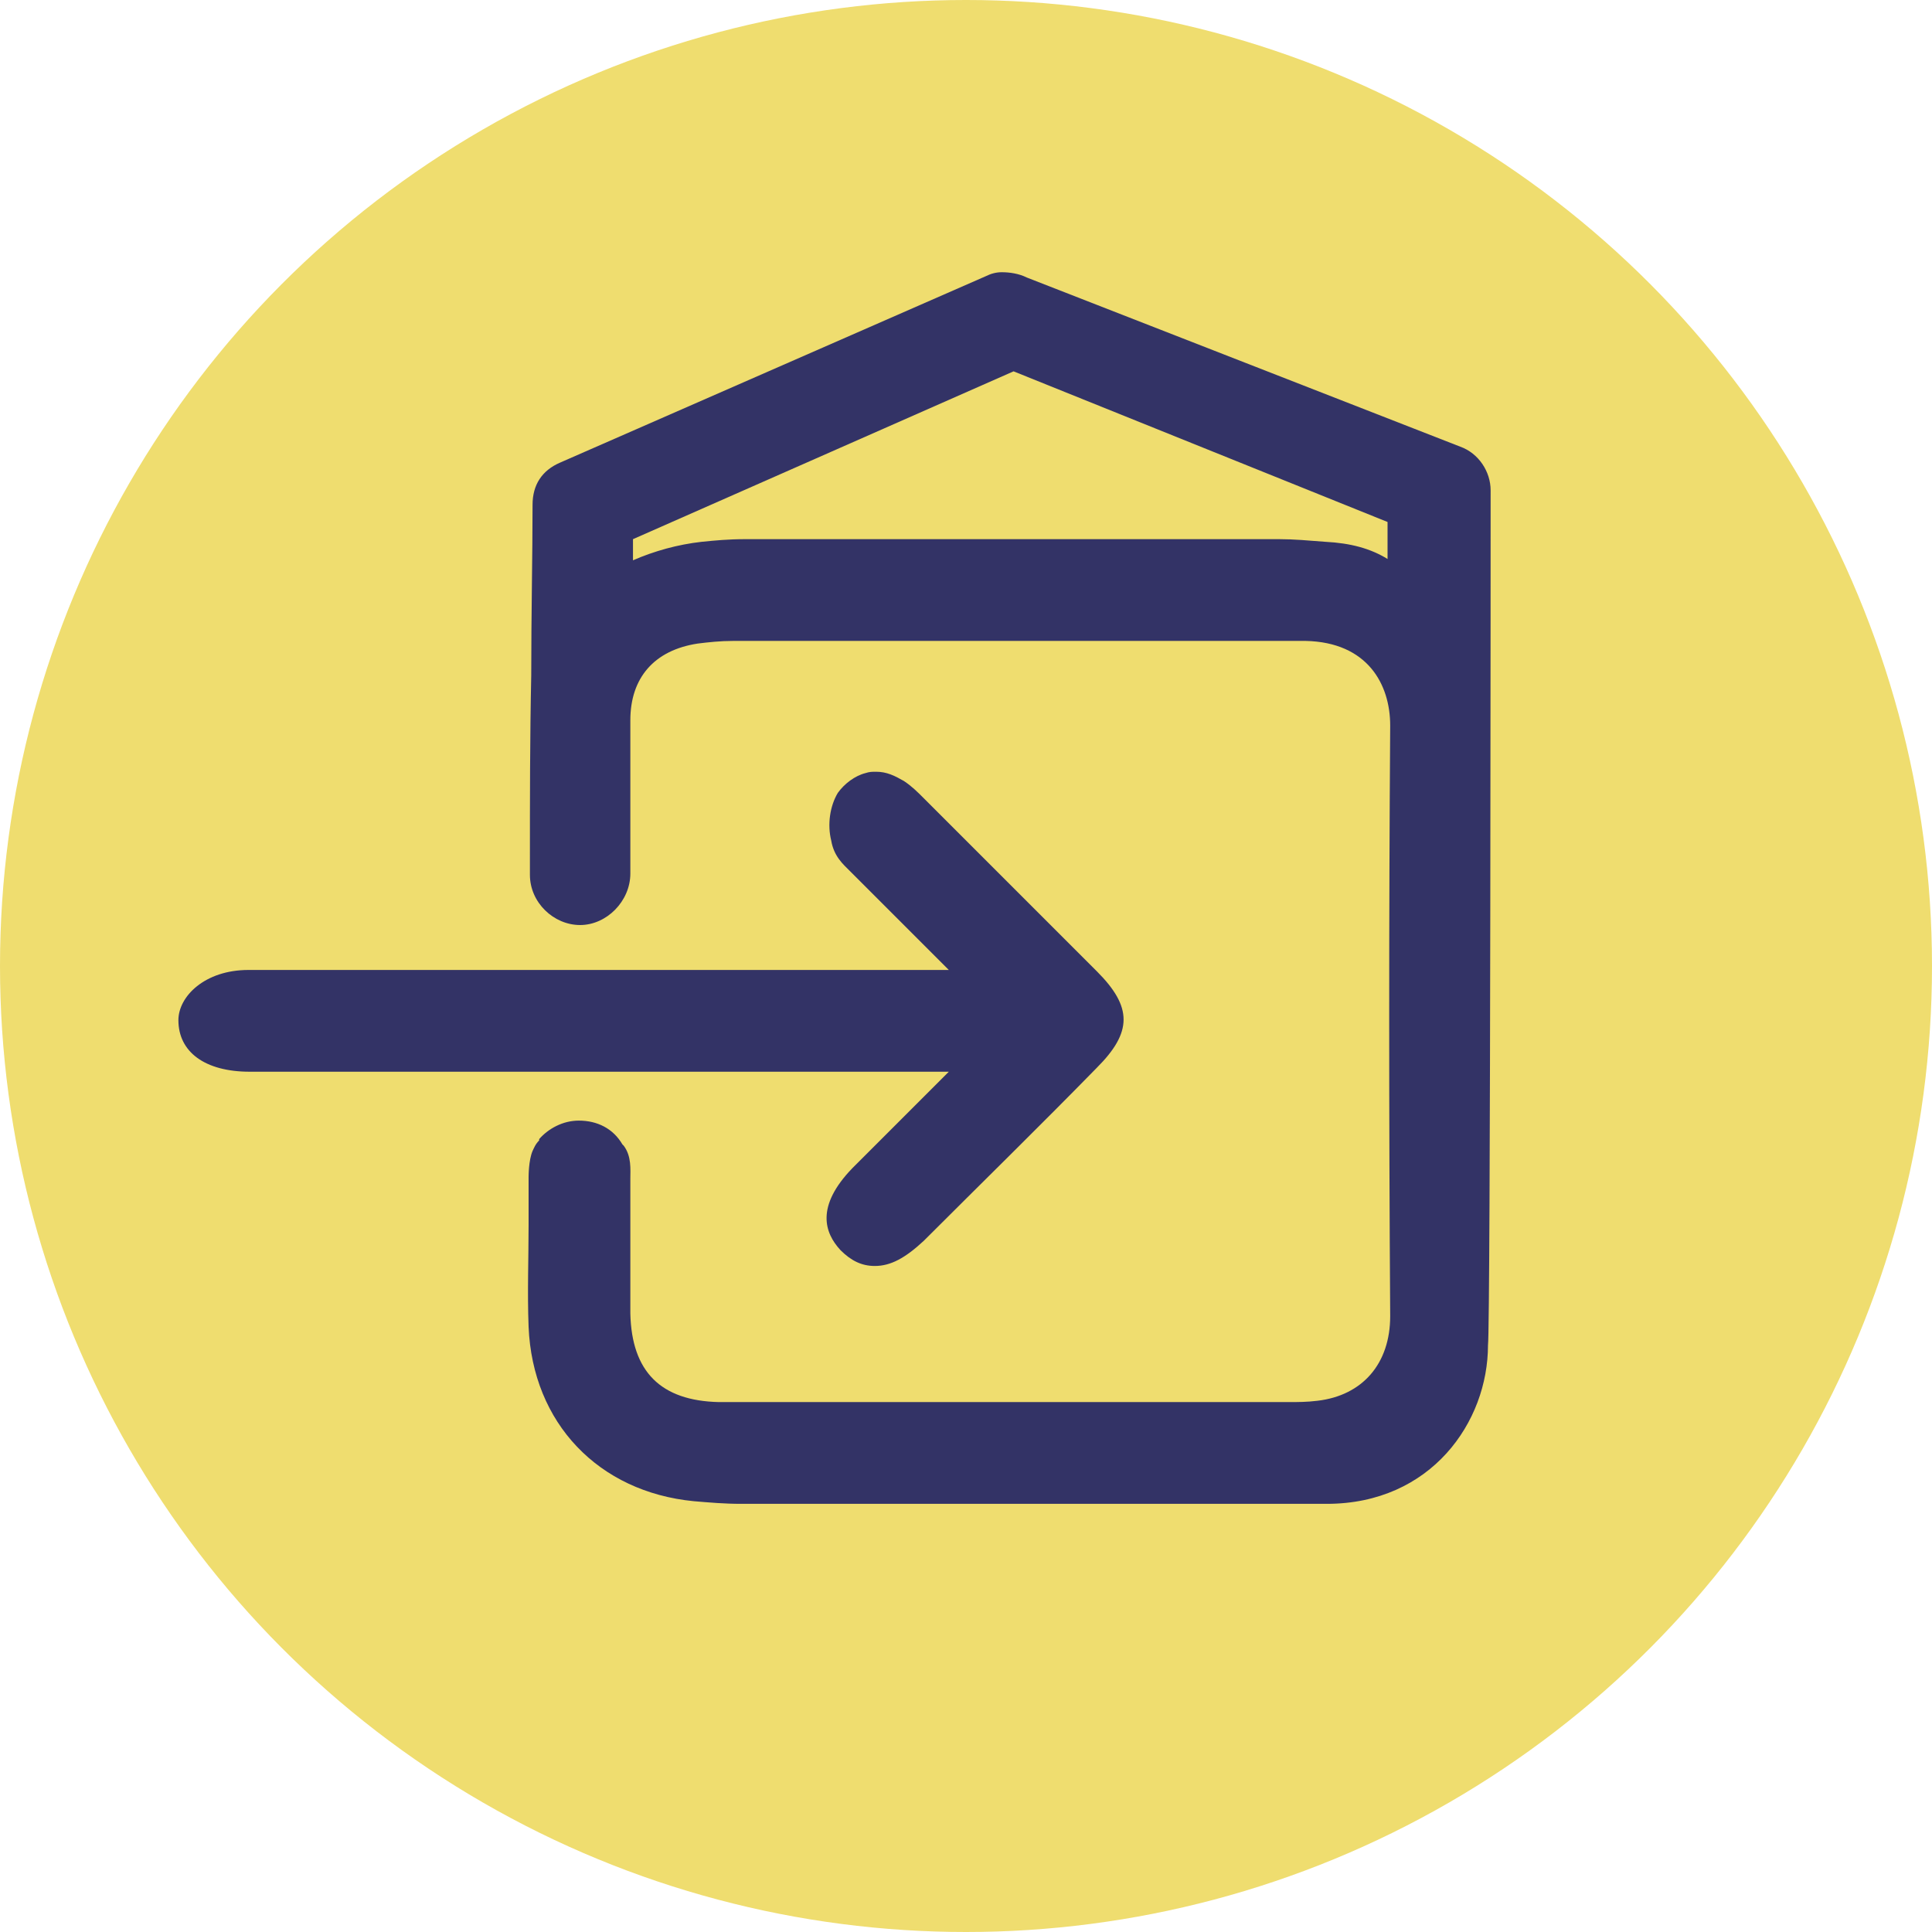 <?xml version="1.0" encoding="utf-8"?>
<!-- Generator: Adobe Illustrator 22.1.0, SVG Export Plug-In . SVG Version: 6.00 Build 0)  -->
<svg version="1.1" id="Layer_1" xmlns="http://www.w3.org/2000/svg" xmlns:xlink="http://www.w3.org/1999/xlink" x="0px" y="0px"
	 viewBox="0 0 146.2 146.2" style="enable-background:new 0 0 146.2 146.2;" xml:space="preserve">
<style type="text/css">
	.st0{fill:#EFDD6F;}
	.st1{fill:#333366;}
</style>
<circle class="st0" cx="73.1" cy="73.1" r="73.1"/>
<g>
	<path class="st1" d="M64.3,65.9l0.3,0.3c1.6,1.6,3.3,3.3,4.8,4.8c0.8,0.8,1.6,1.6,2.4,2.4H58.3c-13.1,0-26.3,0-39.5,0
		c-3.3,0-5.3,2-5.3,3.8c0,2.4,2,3.9,5.4,3.9h52.9c-0.8,0.8-2.5,2.5-2.5,2.5c-1.6,1.6-3.3,3.3-4.8,4.8c-2.8,2.9-2.1,4.9-0.9,6.2
		c0.8,0.8,1.6,1.2,2.6,1.2c1.2,0,2.3-0.6,3.7-1.9c4.3-4.3,8.8-8.7,13.1-13.1c2.7-2.7,2.7-4.6,0-7.3c-4.3-4.3-8.8-8.8-13.1-13.1
		c-0.5-0.5-0.9-0.9-1.5-1.3c-0.7-0.4-1.3-0.7-2.1-0.7c-0.3,0-0.5,0-0.8,0.1c-0.8,0.2-1.6,0.8-2.1,1.5c-0.6,1-0.8,2.4-0.5,3.6
		C63.1,64.8,63.8,65.4,64.3,65.9z"/>
	<path class="st1" d="M112.8,37.1c0-1.4-0.9-2.8-2.3-3.3L77.7,21c-0.6-0.3-1.3-0.4-1.9-0.4c-0.4,0-0.8,0.1-1.2,0.3L42.4,35
		c-1.4,0.6-2.1,1.7-2.1,3.2c0,3.8-0.1,8.3-0.1,12.9c-0.1,4.7-0.1,9.6-0.1,13.9c0,0,0,1.1,0,1.2c0,2.1,1.8,3.8,3.8,3.8
		s3.8-1.8,3.8-3.9v-1.4c0-2.5,0-7.4,0-10.2c0-3.2,1.8-5.3,5.1-5.8c0.8-0.1,1.7-0.2,2.7-0.2c6.8,0,13.5,0,20.2,0h16.1H96
		c0.9,0,1.8,0,2.8,0c4.7,0.1,6.4,3.3,6.4,6.4c-0.1,14.5-0.1,29.5,0,44.7c0,3.6-2.1,6-5.5,6.4c-0.8,0.1-1.5,0.1-2.2,0.1h-36
		c-0.8,0-3.8,0-4.4,0c-0.9,0-1.8,0-2.7,0c-4.4-0.1-6.6-2.3-6.7-6.7c0-1.6,0-3.1,0-4.7v-0.9c0-1.4,0-2.8,0-4.3c0-0.1,0-0.2,0-0.3
		c0-0.7,0.1-1.7-0.5-2.5l-0.1-0.1c-0.7-1.2-1.9-1.8-3.3-1.8c-1.2,0-2.3,0.6-3,1.4v0.1c-0.3,0.3-0.4,0.6-0.5,0.8
		C40,87.8,40,89,40,89.1c0,1.1,0,2.2,0,3.3v0.3c0,2.5-0.1,5.1,0,7.7c0.3,7.3,5.3,12.5,12.5,13.2c1.2,0.1,2.3,0.2,3.6,0.2
		c6.8,0,13.5,0,20.2,0c6.6,0,13.2,0,19.8,0h0.3c1.4,0,4,0,4,0l0,0c7.9,0,12.2-6.2,12.2-12C112.8,100.3,112.8,37.1,112.8,37.1z
		 M105,39.5v2.8c-1.3-0.8-2.8-1.2-4.7-1.3c-1.3-0.1-2.4-0.2-3.5-0.2c-6.8,0-13.5,0-20.2,0s-13.5,0-20.2,0c-1.3,0-2.3,0.1-3.3,0.2
		c-1.8,0.2-3.6,0.7-5.2,1.4v-1.6l28.8-12.7L105,39.5z"/>
</g>
</svg>
